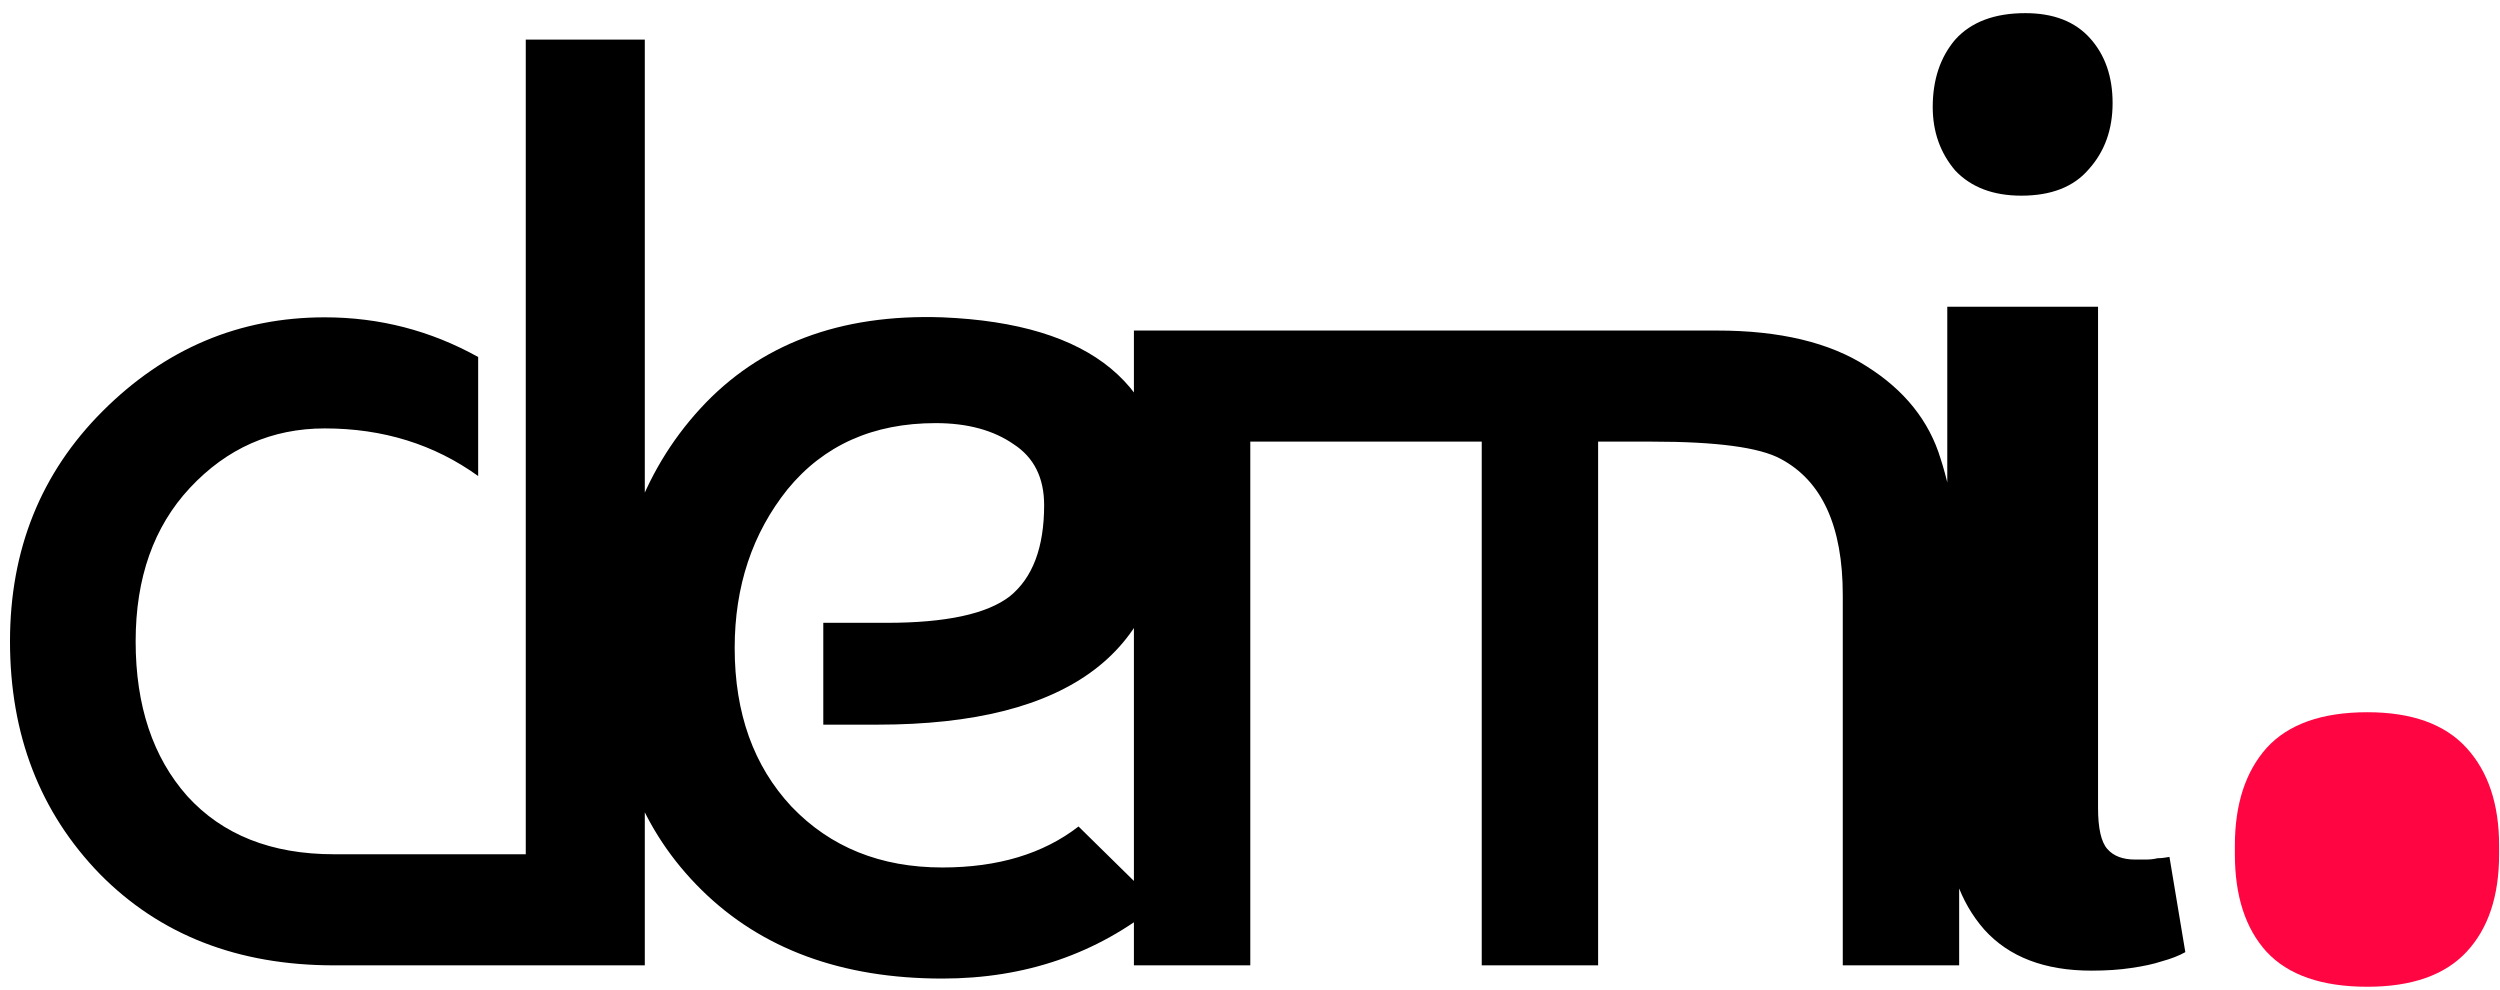 <svg width="101" height="40" viewBox="0 0 101 40" fill="none" xmlns="http://www.w3.org/2000/svg">
<path d="M21.241 1.6H26.05V39H13.494C9.612 39 6.46 37.771 4.037 35.313C1.615 32.82 0.404 29.686 0.404 25.91C0.404 22.206 1.651 19.107 4.144 16.613C6.673 14.085 9.665 12.82 13.12 12.82C15.329 12.82 17.395 13.354 19.318 14.423V19.231C17.537 17.949 15.471 17.308 13.12 17.308C10.983 17.308 9.167 18.109 7.671 19.712C6.21 21.279 5.48 23.345 5.48 25.91C5.48 28.51 6.175 30.594 7.564 32.161C8.988 33.728 10.965 34.512 13.494 34.512H21.241V1.6ZM38.069 12.82C44.125 13.069 47.152 15.581 47.152 20.353C47.152 26.302 43.252 29.276 35.451 29.276H33.261V25.162H35.825C38.212 25.162 39.868 24.806 40.794 24.093C41.72 23.345 42.183 22.117 42.183 20.407C42.183 19.303 41.774 18.483 40.955 17.949C40.135 17.379 39.084 17.094 37.802 17.094C35.273 17.094 33.279 17.985 31.818 19.766C30.393 21.547 29.681 23.684 29.681 26.177C29.681 28.813 30.447 30.95 31.979 32.589C33.546 34.227 35.576 35.046 38.069 35.046C40.313 35.046 42.148 34.494 43.572 33.39L46.778 36.542C44.321 38.537 41.417 39.534 38.069 39.534C34.009 39.534 30.767 38.341 28.345 35.955C25.923 33.568 24.712 30.487 24.712 26.711C24.712 22.508 25.905 19.107 28.292 16.507C30.678 13.906 33.938 12.678 38.069 12.82ZM45.81 13.354H69.372C71.901 13.354 73.914 13.835 75.41 14.797C76.941 15.759 77.939 17.005 78.402 18.537C78.9 20.069 79.15 21.903 79.15 24.04V39H74.448V24.04C74.448 21.262 73.611 19.427 71.937 18.537C71.082 18.074 69.354 17.842 66.754 17.842H64.564V39H59.862V17.842H50.512V39H45.81V13.354ZM84.494 39.214C82.606 39.214 81.163 38.662 80.166 37.557C79.169 36.418 78.67 34.957 78.67 33.176V12.393H84.761V32.642C84.761 33.461 84.886 34.013 85.135 34.298C85.384 34.583 85.758 34.726 86.257 34.726C86.399 34.726 86.542 34.726 86.684 34.726C86.862 34.726 87.023 34.708 87.165 34.672C87.308 34.672 87.468 34.654 87.646 34.619L88.287 38.466C88.038 38.608 87.717 38.733 87.326 38.84C87.005 38.947 86.595 39.036 86.097 39.107C85.634 39.178 85.099 39.214 84.494 39.214ZM81.822 0.531C82.962 0.531 83.835 0.87 84.44 1.547C85.046 2.223 85.349 3.096 85.349 4.165C85.349 5.233 85.028 6.124 84.387 6.836C83.781 7.548 82.873 7.905 81.662 7.905C80.522 7.905 79.632 7.566 78.991 6.889C78.385 6.177 78.082 5.322 78.082 4.325C78.082 3.221 78.385 2.312 78.991 1.6C79.632 0.888 80.576 0.531 81.822 0.531Z" fill="black"/>
<path d="M95.642 39.865C93.804 39.865 92.447 39.395 91.571 38.455C90.716 37.515 90.289 36.2 90.289 34.512V34.159C90.289 32.492 90.716 31.178 91.571 30.216C92.447 29.255 93.804 28.774 95.642 28.774C97.437 28.774 98.773 29.255 99.649 30.216C100.526 31.178 100.964 32.492 100.964 34.159V34.512C100.964 36.2 100.526 37.515 99.649 38.455C98.773 39.395 97.437 39.865 95.642 39.865Z" fill="#FF0642"/>
</svg>
